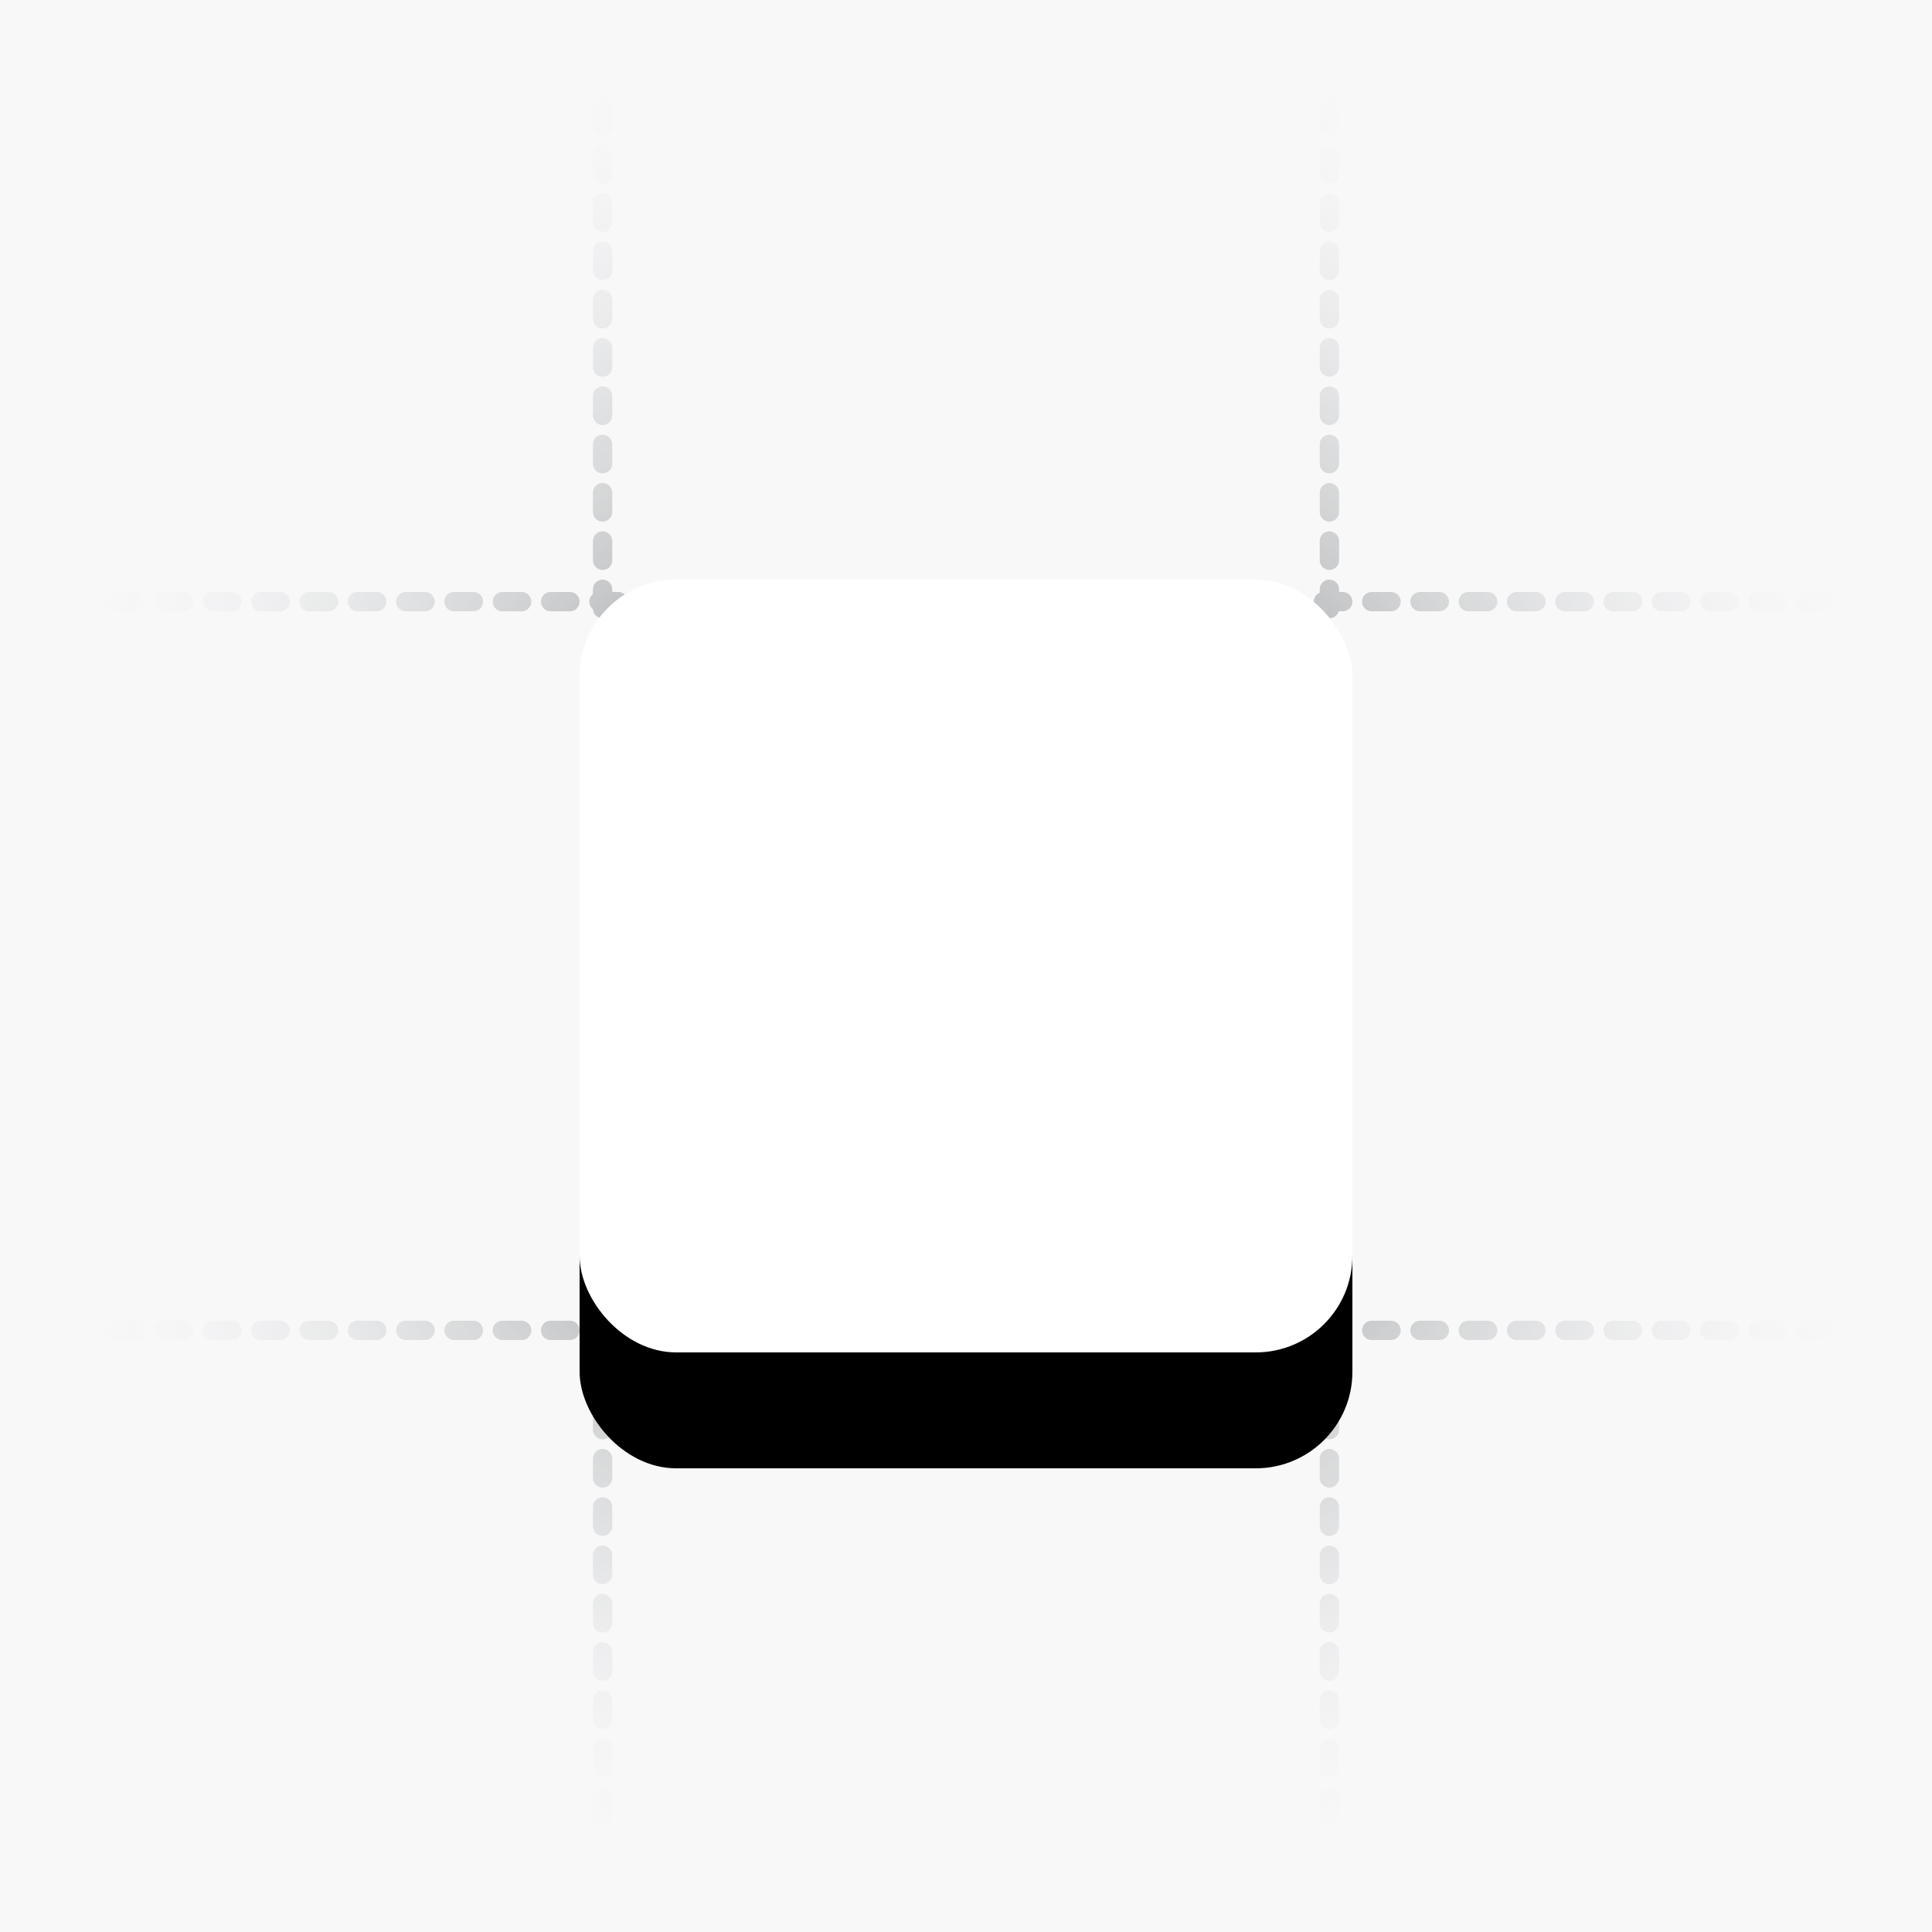 <svg xmlns="http://www.w3.org/2000/svg" xmlns:xlink="http://www.w3.org/1999/xlink" width="200" height="200" viewBox="0 0 200 200"><defs><radialGradient id="a" cx="50%" cy="50%" r="50%" fx="50%" fy="50%"><stop offset="0%" stop-color="#1E2225"/><stop offset="100%" stop-color="#F1F3F4" stop-opacity="0"/></radialGradient><filter id="c" width="205%" height="205%" x="-52.5%" y="-37.5%" filterUnits="objectBoundingBox"><feOffset dy="12" in="SourceAlpha" result="shadowOffsetOuter1"/><feGaussianBlur in="shadowOffsetOuter1" result="shadowBlurOuter1" stdDeviation="12"/><feColorMatrix in="shadowBlurOuter1" values="0 0 0 0 0 0 0 0 0 0 0 0 0 0 0 0 0 0 0.15 0"/></filter><rect id="b" width="80" height="80" x="60" y="60" rx="10"/></defs><g fill="none" fill-rule="evenodd"><rect width="200" height="200" fill="#6C757D" fill-opacity=".05"/><path stroke="url(#a)" stroke-dasharray="2 3" stroke-linecap="round" stroke-linejoin="round" stroke-width="2" d="M137.62,1 L137.62,199 M62.38,1 L62.38,199 M199,137.72 L1,137.72 M199,62.28 L1,62.28"/><use xlink:href="#b" fill="#000" filter="url(#c)"/><use xlink:href="#b" fill="#FFF"/></g></svg>